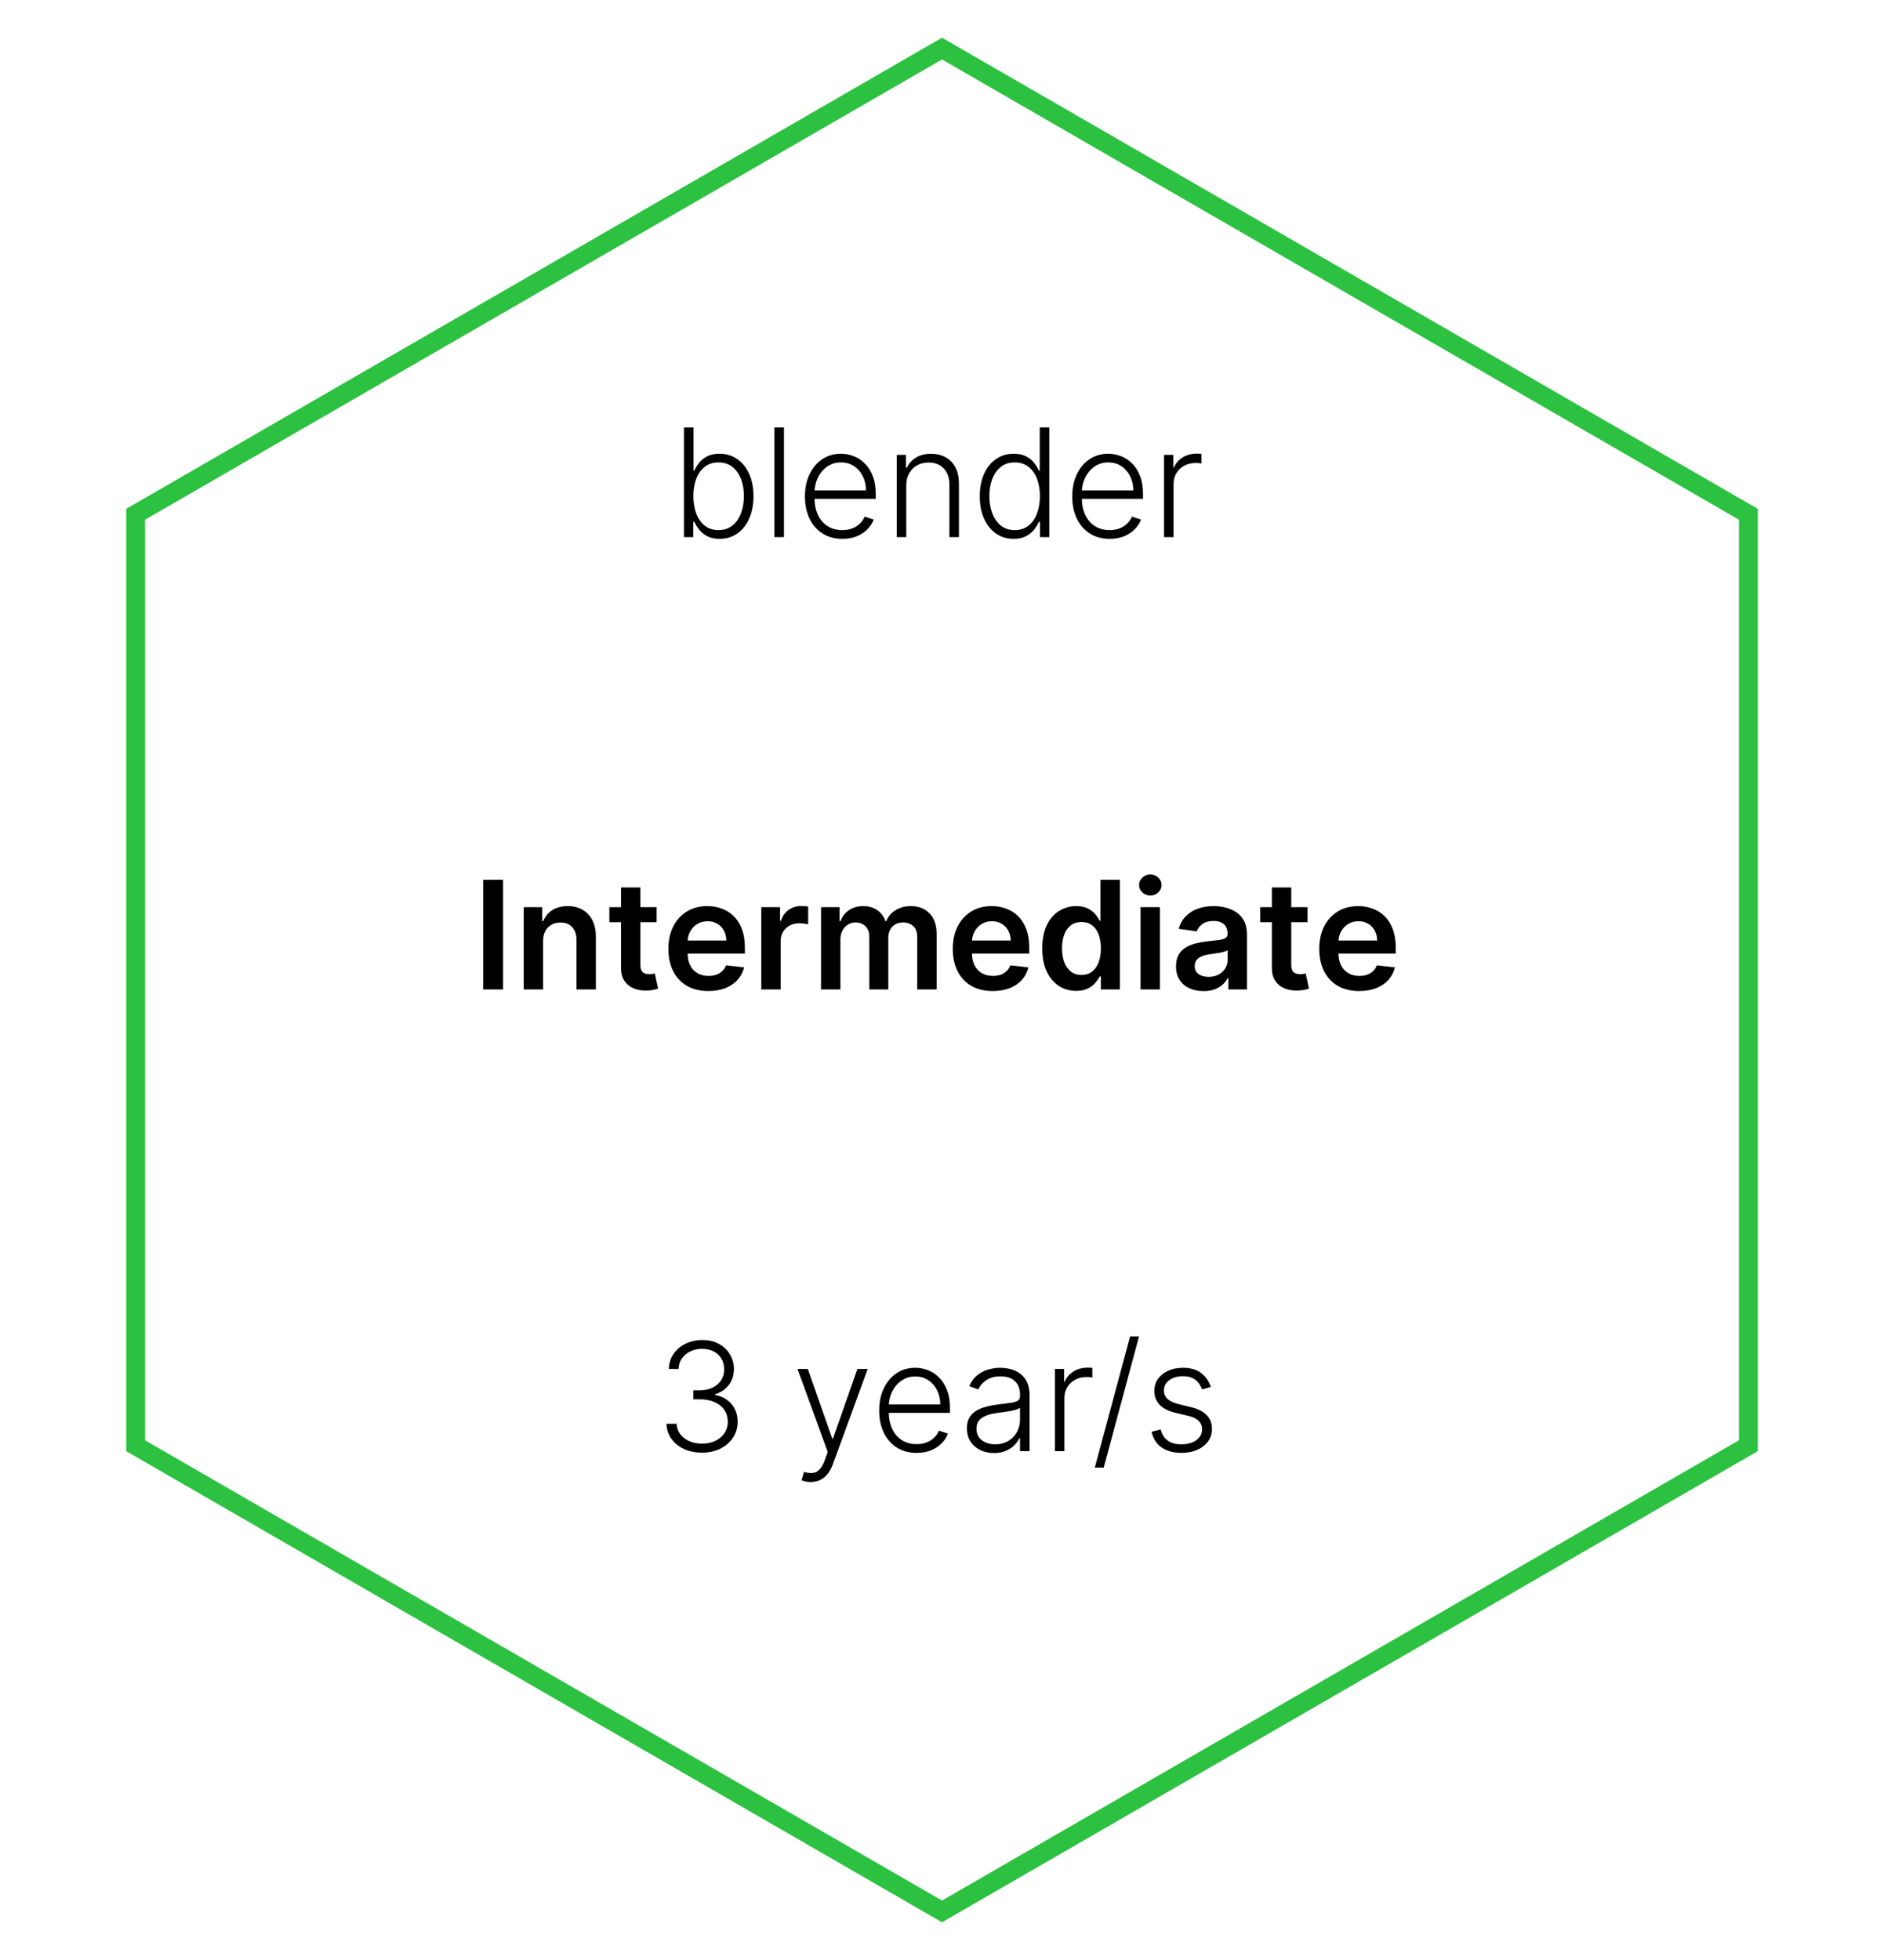 <svg width="200" height="208" viewBox="0 0 200 208" fill="none" xmlns="http://www.w3.org/2000/svg">
<g filter="url(#filter0_d_181_860)">
<path d="M100 0L186.603 50V150L100 200L13.398 150V50L100 0Z" fill="white"/>
<path d="M14.398 50.577L100 1.155L185.603 50.577V149.423L100 198.845L14.398 149.423V50.577Z" stroke="#2CC140" stroke-width="2"/>
</g>
<path d="M53.404 93.364V105H51.296V93.364H53.404ZM57.653 99.886V105H55.596V96.273H57.562V97.756H57.664C57.865 97.267 58.185 96.879 58.624 96.591C59.068 96.303 59.615 96.159 60.266 96.159C60.869 96.159 61.393 96.288 61.84 96.546C62.291 96.803 62.639 97.176 62.886 97.665C63.136 98.153 63.259 98.746 63.255 99.443V105H61.198V99.761C61.198 99.178 61.047 98.722 60.744 98.392C60.444 98.062 60.03 97.898 59.499 97.898C59.139 97.898 58.819 97.977 58.539 98.136C58.263 98.292 58.045 98.517 57.886 98.812C57.73 99.108 57.653 99.466 57.653 99.886ZM69.704 96.273V97.864H64.687V96.273H69.704ZM65.925 94.182H67.982V102.375C67.982 102.652 68.024 102.864 68.107 103.011C68.194 103.155 68.308 103.254 68.448 103.307C68.588 103.36 68.744 103.386 68.914 103.386C69.043 103.386 69.16 103.377 69.266 103.358C69.376 103.339 69.46 103.322 69.516 103.307L69.863 104.915C69.753 104.953 69.596 104.994 69.391 105.04C69.191 105.085 68.944 105.112 68.653 105.119C68.138 105.134 67.674 105.057 67.261 104.886C66.848 104.712 66.52 104.443 66.278 104.08C66.039 103.716 65.922 103.261 65.925 102.716V94.182ZM75.194 105.17C74.319 105.17 73.563 104.989 72.927 104.625C72.294 104.258 71.808 103.739 71.467 103.068C71.126 102.394 70.955 101.6 70.955 100.688C70.955 99.79 71.126 99.002 71.467 98.324C71.811 97.642 72.292 97.112 72.91 96.733C73.527 96.35 74.253 96.159 75.086 96.159C75.624 96.159 76.131 96.246 76.609 96.421C77.09 96.591 77.514 96.856 77.881 97.216C78.253 97.576 78.544 98.034 78.756 98.591C78.969 99.144 79.075 99.803 79.075 100.568V101.199H71.921V99.812H77.103C77.099 99.419 77.014 99.068 76.847 98.761C76.681 98.451 76.448 98.206 76.148 98.028C75.853 97.85 75.508 97.761 75.114 97.761C74.694 97.761 74.325 97.864 74.006 98.068C73.688 98.269 73.44 98.534 73.262 98.864C73.088 99.189 72.999 99.547 72.995 99.938V101.148C72.995 101.655 73.088 102.091 73.273 102.455C73.459 102.814 73.719 103.091 74.052 103.284C74.385 103.473 74.775 103.568 75.222 103.568C75.522 103.568 75.792 103.527 76.035 103.443C76.277 103.356 76.487 103.229 76.665 103.062C76.844 102.896 76.978 102.689 77.069 102.443L78.989 102.659C78.868 103.167 78.637 103.61 78.296 103.989C77.959 104.364 77.527 104.655 77.001 104.864C76.474 105.068 75.872 105.17 75.194 105.17ZM80.815 105V96.273H82.809V97.727H82.9C83.059 97.224 83.332 96.835 83.718 96.562C84.108 96.286 84.553 96.148 85.053 96.148C85.167 96.148 85.294 96.153 85.434 96.165C85.578 96.172 85.697 96.186 85.792 96.204V98.097C85.705 98.066 85.567 98.04 85.377 98.017C85.192 97.99 85.012 97.977 84.837 97.977C84.462 97.977 84.125 98.059 83.826 98.222C83.531 98.381 83.298 98.602 83.127 98.886C82.957 99.171 82.871 99.498 82.871 99.869V105H80.815ZM87.158 105V96.273H89.124V97.756H89.227C89.408 97.256 89.71 96.865 90.13 96.585C90.55 96.301 91.052 96.159 91.636 96.159C92.227 96.159 92.725 96.303 93.13 96.591C93.539 96.875 93.827 97.263 93.994 97.756H94.085C94.278 97.271 94.603 96.885 95.062 96.597C95.524 96.305 96.071 96.159 96.704 96.159C97.507 96.159 98.162 96.413 98.67 96.921C99.177 97.428 99.431 98.169 99.431 99.142V105H97.369V99.46C97.369 98.919 97.225 98.523 96.937 98.273C96.649 98.019 96.297 97.892 95.88 97.892C95.384 97.892 94.996 98.047 94.715 98.358C94.439 98.665 94.3 99.064 94.3 99.557V105H92.283V99.375C92.283 98.924 92.147 98.564 91.874 98.296C91.605 98.026 91.253 97.892 90.817 97.892C90.522 97.892 90.253 97.968 90.011 98.119C89.768 98.267 89.575 98.477 89.431 98.75C89.287 99.019 89.215 99.333 89.215 99.693V105H87.158ZM105.381 105.17C104.506 105.17 103.751 104.989 103.114 104.625C102.482 104.258 101.995 103.739 101.654 103.068C101.313 102.394 101.143 101.6 101.143 100.688C101.143 99.79 101.313 99.002 101.654 98.324C101.999 97.642 102.48 97.112 103.097 96.733C103.715 96.35 104.44 96.159 105.273 96.159C105.811 96.159 106.319 96.246 106.796 96.421C107.277 96.591 107.701 96.856 108.069 97.216C108.44 97.576 108.732 98.034 108.944 98.591C109.156 99.144 109.262 99.803 109.262 100.568V101.199H102.109V99.812H107.29C107.287 99.419 107.201 99.068 107.035 98.761C106.868 98.451 106.635 98.206 106.336 98.028C106.04 97.85 105.696 97.761 105.302 97.761C104.881 97.761 104.512 97.864 104.194 98.068C103.876 98.269 103.628 98.534 103.45 98.864C103.275 99.189 103.186 99.547 103.183 99.938V101.148C103.183 101.655 103.275 102.091 103.461 102.455C103.647 102.814 103.906 103.091 104.239 103.284C104.573 103.473 104.963 103.568 105.41 103.568C105.709 103.568 105.98 103.527 106.222 103.443C106.465 103.356 106.675 103.229 106.853 103.062C107.031 102.896 107.165 102.689 107.256 102.443L109.177 102.659C109.056 103.167 108.825 103.61 108.484 103.989C108.147 104.364 107.715 104.655 107.188 104.864C106.662 105.068 106.059 105.17 105.381 105.17ZM114.241 105.153C113.555 105.153 112.942 104.977 112.4 104.625C111.858 104.273 111.43 103.761 111.116 103.091C110.801 102.42 110.644 101.606 110.644 100.648C110.644 99.678 110.803 98.86 111.121 98.193C111.443 97.523 111.877 97.017 112.423 96.676C112.968 96.331 113.576 96.159 114.246 96.159C114.758 96.159 115.178 96.246 115.508 96.421C115.837 96.591 116.099 96.797 116.292 97.04C116.485 97.278 116.635 97.504 116.741 97.716H116.826V93.364H118.888V105H116.866V103.625H116.741C116.635 103.837 116.481 104.062 116.281 104.301C116.08 104.536 115.815 104.737 115.485 104.903C115.156 105.07 114.741 105.153 114.241 105.153ZM114.815 103.466C115.25 103.466 115.621 103.348 115.928 103.114C116.235 102.875 116.468 102.544 116.627 102.119C116.786 101.695 116.866 101.201 116.866 100.636C116.866 100.072 116.786 99.581 116.627 99.165C116.472 98.748 116.241 98.424 115.934 98.193C115.631 97.962 115.258 97.847 114.815 97.847C114.356 97.847 113.974 97.966 113.667 98.204C113.36 98.443 113.129 98.773 112.974 99.193C112.818 99.614 112.741 100.095 112.741 100.636C112.741 101.182 112.818 101.669 112.974 102.097C113.133 102.521 113.366 102.856 113.673 103.102C113.983 103.345 114.364 103.466 114.815 103.466ZM121.08 105V96.273H123.137V105H121.08ZM122.114 95.034C121.789 95.034 121.508 94.926 121.273 94.71C121.039 94.49 120.921 94.227 120.921 93.921C120.921 93.61 121.039 93.347 121.273 93.131C121.508 92.911 121.789 92.801 122.114 92.801C122.444 92.801 122.724 92.911 122.955 93.131C123.19 93.347 123.308 93.61 123.308 93.921C123.308 94.227 123.19 94.49 122.955 94.71C122.724 94.926 122.444 95.034 122.114 95.034ZM127.763 105.176C127.21 105.176 126.712 105.078 126.269 104.881C125.83 104.68 125.481 104.384 125.224 103.994C124.97 103.604 124.843 103.123 124.843 102.551C124.843 102.059 124.934 101.652 125.116 101.33C125.298 101.008 125.546 100.75 125.86 100.557C126.174 100.364 126.529 100.218 126.923 100.119C127.32 100.017 127.731 99.943 128.156 99.898C128.667 99.845 129.082 99.797 129.4 99.756C129.718 99.71 129.949 99.642 130.093 99.551C130.241 99.456 130.315 99.311 130.315 99.114V99.079C130.315 98.651 130.188 98.32 129.934 98.085C129.68 97.85 129.315 97.733 128.837 97.733C128.334 97.733 127.934 97.843 127.638 98.062C127.347 98.282 127.15 98.542 127.048 98.841L125.127 98.568C125.279 98.038 125.529 97.595 125.877 97.239C126.226 96.879 126.652 96.61 127.156 96.432C127.659 96.25 128.216 96.159 128.826 96.159C129.246 96.159 129.665 96.208 130.082 96.307C130.498 96.405 130.879 96.568 131.224 96.796C131.568 97.019 131.845 97.324 132.053 97.71C132.265 98.097 132.371 98.579 132.371 99.159V105H130.394V103.801H130.326C130.201 104.044 130.025 104.271 129.798 104.483C129.574 104.691 129.292 104.86 128.951 104.989C128.614 105.114 128.218 105.176 127.763 105.176ZM128.298 103.665C128.71 103.665 129.068 103.583 129.371 103.42C129.674 103.254 129.907 103.034 130.07 102.761C130.237 102.489 130.32 102.191 130.32 101.869V100.841C130.256 100.894 130.146 100.943 129.991 100.989C129.839 101.034 129.669 101.074 129.479 101.108C129.29 101.142 129.103 101.172 128.917 101.199C128.731 101.225 128.57 101.248 128.434 101.267C128.127 101.309 127.853 101.377 127.61 101.472C127.368 101.566 127.176 101.699 127.036 101.869C126.896 102.036 126.826 102.252 126.826 102.517C126.826 102.896 126.964 103.182 127.241 103.375C127.517 103.568 127.87 103.665 128.298 103.665ZM138.798 96.273V97.864H133.781V96.273H138.798ZM135.019 94.182H137.076V102.375C137.076 102.652 137.118 102.864 137.201 103.011C137.288 103.155 137.402 103.254 137.542 103.307C137.682 103.36 137.837 103.386 138.008 103.386C138.137 103.386 138.254 103.377 138.36 103.358C138.47 103.339 138.553 103.322 138.61 103.307L138.957 104.915C138.847 104.953 138.69 104.994 138.485 105.04C138.284 105.085 138.038 105.112 137.746 105.119C137.231 105.134 136.767 105.057 136.354 104.886C135.942 104.712 135.614 104.443 135.371 104.08C135.133 103.716 135.015 103.261 135.019 102.716V94.182ZM144.288 105.17C143.413 105.17 142.657 104.989 142.021 104.625C141.388 104.258 140.901 103.739 140.56 103.068C140.219 102.394 140.049 101.6 140.049 100.688C140.049 99.79 140.219 99.002 140.56 98.324C140.905 97.642 141.386 97.112 142.004 96.733C142.621 96.35 143.346 96.159 144.18 96.159C144.718 96.159 145.225 96.246 145.702 96.421C146.183 96.591 146.608 96.856 146.975 97.216C147.346 97.576 147.638 98.034 147.85 98.591C148.062 99.144 148.168 99.803 148.168 100.568V101.199H141.015V99.812H146.197C146.193 99.419 146.108 99.068 145.941 98.761C145.774 98.451 145.541 98.206 145.242 98.028C144.947 97.85 144.602 97.761 144.208 97.761C143.788 97.761 143.418 97.864 143.1 98.068C142.782 98.269 142.534 98.534 142.356 98.864C142.182 99.189 142.093 99.547 142.089 99.938V101.148C142.089 101.655 142.182 102.091 142.367 102.455C142.553 102.814 142.812 103.091 143.146 103.284C143.479 103.473 143.869 103.568 144.316 103.568C144.615 103.568 144.886 103.527 145.129 103.443C145.371 103.356 145.581 103.229 145.759 103.062C145.937 102.896 146.072 102.689 146.163 102.443L148.083 102.659C147.962 103.167 147.731 103.61 147.39 103.989C147.053 104.364 146.621 104.655 146.094 104.864C145.568 105.068 144.966 105.17 144.288 105.17Z" fill="black"/>
<path d="M72.608 57V45.364H73.625V49.938H73.716C73.829 49.676 73.992 49.407 74.204 49.131C74.421 48.854 74.703 48.623 75.051 48.438C75.403 48.248 75.847 48.153 76.381 48.153C77.097 48.153 77.725 48.343 78.267 48.722C78.809 49.097 79.231 49.623 79.534 50.301C79.837 50.975 79.989 51.761 79.989 52.659C79.989 53.561 79.837 54.35 79.534 55.028C79.235 55.706 78.814 56.235 78.273 56.614C77.735 56.992 77.11 57.182 76.398 57.182C75.867 57.182 75.424 57.087 75.068 56.898C74.716 56.708 74.432 56.475 74.216 56.199C74 55.919 73.833 55.646 73.716 55.381H73.591V57H72.608ZM73.608 52.642C73.608 53.347 73.712 53.972 73.921 54.517C74.133 55.059 74.436 55.485 74.829 55.795C75.227 56.102 75.708 56.256 76.273 56.256C76.852 56.256 77.343 56.097 77.744 55.778C78.146 55.456 78.451 55.023 78.659 54.477C78.867 53.932 78.972 53.32 78.972 52.642C78.972 51.972 78.867 51.367 78.659 50.83C78.454 50.292 78.151 49.865 77.75 49.551C77.349 49.233 76.856 49.074 76.273 49.074C75.704 49.074 75.222 49.227 74.824 49.534C74.43 49.837 74.129 50.258 73.921 50.795C73.712 51.33 73.608 51.945 73.608 52.642ZM83.222 45.364V57H82.21V45.364H83.222ZM89.426 57.182C88.612 57.182 87.907 56.992 87.312 56.614C86.718 56.231 86.258 55.703 85.932 55.028C85.61 54.35 85.449 53.57 85.449 52.688C85.449 51.809 85.61 51.028 85.932 50.347C86.258 49.661 86.706 49.125 87.278 48.739C87.854 48.349 88.519 48.153 89.273 48.153C89.746 48.153 90.203 48.24 90.642 48.415C91.081 48.585 91.475 48.849 91.824 49.205C92.176 49.557 92.454 50.002 92.659 50.54C92.864 51.074 92.966 51.706 92.966 52.438V52.938H86.148V52.045H91.932C91.932 51.485 91.818 50.981 91.591 50.534C91.367 50.083 91.055 49.727 90.653 49.466C90.256 49.205 89.796 49.074 89.273 49.074C88.72 49.074 88.233 49.222 87.812 49.517C87.392 49.812 87.062 50.203 86.824 50.688C86.589 51.172 86.47 51.703 86.466 52.278V52.812C86.466 53.506 86.585 54.112 86.824 54.631C87.066 55.146 87.409 55.545 87.852 55.83C88.296 56.114 88.82 56.256 89.426 56.256C89.839 56.256 90.201 56.191 90.511 56.062C90.826 55.934 91.089 55.761 91.301 55.545C91.517 55.326 91.68 55.085 91.79 54.824L92.75 55.136C92.617 55.504 92.4 55.843 92.097 56.153C91.797 56.464 91.422 56.714 90.972 56.903C90.525 57.089 90.01 57.182 89.426 57.182ZM96.206 51.545V57H95.195V48.273H96.178V49.642H96.269C96.473 49.195 96.791 48.837 97.223 48.568C97.659 48.295 98.197 48.159 98.837 48.159C99.424 48.159 99.939 48.282 100.382 48.528C100.829 48.771 101.176 49.129 101.422 49.602C101.672 50.076 101.797 50.657 101.797 51.347V57H100.786V51.409C100.786 50.693 100.585 50.127 100.183 49.71C99.785 49.294 99.251 49.085 98.581 49.085C98.123 49.085 97.715 49.184 97.359 49.381C97.003 49.578 96.721 49.862 96.513 50.233C96.308 50.6 96.206 51.038 96.206 51.545ZM107.602 57.182C106.886 57.182 106.259 56.992 105.722 56.614C105.184 56.235 104.763 55.706 104.46 55.028C104.161 54.35 104.011 53.561 104.011 52.659C104.011 51.761 104.161 50.975 104.46 50.301C104.763 49.623 105.186 49.097 105.727 48.722C106.269 48.343 106.9 48.153 107.619 48.153C108.15 48.153 108.591 48.248 108.943 48.438C109.295 48.623 109.578 48.854 109.79 49.131C110.002 49.407 110.167 49.676 110.284 49.938H110.375V45.364H111.392V57H110.403V55.381H110.284C110.167 55.646 110 55.919 109.784 56.199C109.568 56.475 109.282 56.708 108.926 56.898C108.574 57.087 108.133 57.182 107.602 57.182ZM107.722 56.256C108.286 56.256 108.767 56.102 109.165 55.795C109.563 55.485 109.866 55.059 110.074 54.517C110.286 53.972 110.392 53.347 110.392 52.642C110.392 51.945 110.288 51.33 110.08 50.795C109.871 50.258 109.568 49.837 109.17 49.534C108.773 49.227 108.29 49.074 107.722 49.074C107.138 49.074 106.646 49.233 106.244 49.551C105.847 49.865 105.544 50.292 105.335 50.83C105.131 51.367 105.028 51.972 105.028 52.642C105.028 53.32 105.133 53.932 105.341 54.477C105.549 55.023 105.852 55.456 106.25 55.778C106.652 56.097 107.142 56.256 107.722 56.256ZM117.801 57.182C116.987 57.182 116.282 56.992 115.688 56.614C115.093 56.231 114.633 55.703 114.307 55.028C113.985 54.35 113.824 53.57 113.824 52.688C113.824 51.809 113.985 51.028 114.307 50.347C114.633 49.661 115.081 49.125 115.653 48.739C116.229 48.349 116.894 48.153 117.648 48.153C118.121 48.153 118.578 48.24 119.017 48.415C119.456 48.585 119.85 48.849 120.199 49.205C120.551 49.557 120.83 50.002 121.034 50.54C121.239 51.074 121.341 51.706 121.341 52.438V52.938H114.523V52.045H120.307C120.307 51.485 120.193 50.981 119.966 50.534C119.742 50.083 119.43 49.727 119.028 49.466C118.631 49.205 118.17 49.074 117.648 49.074C117.095 49.074 116.608 49.222 116.188 49.517C115.767 49.812 115.438 50.203 115.199 50.688C114.964 51.172 114.845 51.703 114.841 52.278V52.812C114.841 53.506 114.96 54.112 115.199 54.631C115.441 55.146 115.784 55.545 116.227 55.83C116.67 56.114 117.195 56.256 117.801 56.256C118.214 56.256 118.576 56.191 118.886 56.062C119.201 55.934 119.464 55.761 119.676 55.545C119.892 55.326 120.055 55.085 120.165 54.824L121.125 55.136C120.992 55.504 120.775 55.843 120.472 56.153C120.172 56.464 119.797 56.714 119.347 56.903C118.9 57.089 118.384 57.182 117.801 57.182ZM123.57 57V48.273H124.553V49.614H124.626C124.801 49.174 125.104 48.82 125.536 48.551C125.971 48.278 126.464 48.142 127.013 48.142C127.096 48.142 127.189 48.144 127.291 48.148C127.393 48.151 127.479 48.155 127.547 48.159V49.188C127.501 49.18 127.422 49.169 127.308 49.153C127.195 49.138 127.071 49.131 126.939 49.131C126.484 49.131 126.079 49.227 125.723 49.42C125.371 49.61 125.092 49.873 124.888 50.21C124.683 50.547 124.581 50.932 124.581 51.364V57H123.57Z" fill="black"/>
<path d="M74.535 154.159C73.819 154.159 73.179 154.03 72.614 153.773C72.05 153.511 71.603 153.15 71.273 152.688C70.944 152.225 70.77 151.693 70.751 151.091H71.825C71.844 151.515 71.974 151.886 72.217 152.205C72.459 152.519 72.781 152.765 73.183 152.943C73.584 153.117 74.031 153.205 74.523 153.205C75.061 153.205 75.535 153.104 75.944 152.903C76.357 152.703 76.679 152.428 76.91 152.08C77.145 151.727 77.262 151.33 77.262 150.886C77.262 150.417 77.143 150.002 76.904 149.642C76.665 149.282 76.323 149.002 75.876 148.801C75.433 148.6 74.902 148.5 74.285 148.5H73.603V147.545H74.285C74.789 147.545 75.234 147.455 75.62 147.273C76.01 147.087 76.317 146.828 76.54 146.494C76.764 146.161 76.876 145.769 76.876 145.318C76.876 144.89 76.779 144.513 76.586 144.188C76.393 143.862 76.12 143.606 75.768 143.42C75.419 143.235 75.012 143.142 74.546 143.142C74.095 143.142 73.683 143.229 73.308 143.403C72.933 143.578 72.629 143.824 72.398 144.142C72.171 144.46 72.05 144.837 72.035 145.273H71.006C71.022 144.667 71.188 144.134 71.506 143.676C71.828 143.214 72.254 142.854 72.785 142.597C73.319 142.335 73.91 142.205 74.558 142.205C75.243 142.205 75.836 142.345 76.336 142.625C76.836 142.905 77.222 143.278 77.495 143.744C77.772 144.206 77.91 144.716 77.91 145.273C77.91 145.936 77.73 146.504 77.37 146.977C77.01 147.447 76.525 147.773 75.915 147.955V148.028C76.658 148.176 77.241 148.506 77.665 149.017C78.094 149.525 78.308 150.148 78.308 150.886C78.308 151.508 78.145 152.066 77.819 152.562C77.493 153.055 77.046 153.445 76.478 153.733C75.914 154.017 75.266 154.159 74.535 154.159ZM86.063 157.273C85.862 157.273 85.675 157.254 85.501 157.216C85.326 157.178 85.188 157.136 85.086 157.091L85.359 156.199C85.703 156.305 86.01 156.343 86.279 156.312C86.548 156.286 86.787 156.165 86.995 155.949C87.203 155.737 87.389 155.411 87.552 154.972L87.87 154.085L84.66 145.273H85.756L88.347 152.665H88.427L91.018 145.273H92.114L88.421 155.381C88.266 155.801 88.075 156.152 87.847 156.432C87.62 156.716 87.357 156.926 87.058 157.062C86.762 157.203 86.431 157.273 86.063 157.273ZM97.309 154.182C96.495 154.182 95.79 153.992 95.195 153.614C94.601 153.231 94.14 152.703 93.815 152.028C93.493 151.35 93.332 150.57 93.332 149.688C93.332 148.809 93.493 148.028 93.815 147.347C94.14 146.661 94.589 146.125 95.161 145.739C95.737 145.348 96.402 145.153 97.156 145.153C97.629 145.153 98.085 145.241 98.525 145.415C98.964 145.585 99.358 145.848 99.707 146.205C100.059 146.557 100.337 147.002 100.542 147.54C100.746 148.074 100.849 148.706 100.849 149.438V149.938H94.031V149.045H99.815C99.815 148.485 99.701 147.981 99.474 147.534C99.25 147.083 98.938 146.727 98.536 146.466C98.138 146.205 97.678 146.074 97.156 146.074C96.603 146.074 96.116 146.222 95.695 146.517C95.275 146.812 94.945 147.203 94.707 147.688C94.472 148.172 94.353 148.703 94.349 149.278V149.812C94.349 150.506 94.468 151.112 94.707 151.631C94.949 152.146 95.292 152.545 95.735 152.83C96.178 153.114 96.703 153.256 97.309 153.256C97.722 153.256 98.084 153.191 98.394 153.062C98.709 152.934 98.972 152.761 99.184 152.545C99.4 152.326 99.563 152.085 99.673 151.824L100.633 152.136C100.5 152.504 100.282 152.843 99.979 153.153C99.68 153.464 99.305 153.714 98.854 153.903C98.407 154.089 97.892 154.182 97.309 154.182ZM105.515 154.199C104.988 154.199 104.507 154.097 104.072 153.892C103.636 153.684 103.29 153.384 103.032 152.994C102.774 152.6 102.646 152.123 102.646 151.562C102.646 151.131 102.727 150.767 102.89 150.472C103.053 150.176 103.284 149.934 103.583 149.744C103.882 149.555 104.237 149.405 104.646 149.295C105.055 149.186 105.505 149.1 105.998 149.04C106.487 148.979 106.899 148.926 107.237 148.881C107.577 148.835 107.837 148.763 108.015 148.665C108.193 148.566 108.282 148.407 108.282 148.188V147.983C108.282 147.388 108.104 146.92 107.748 146.58C107.396 146.235 106.888 146.062 106.225 146.062C105.596 146.062 105.083 146.201 104.685 146.477C104.291 146.754 104.015 147.08 103.856 147.455L102.896 147.108C103.093 146.631 103.365 146.25 103.714 145.966C104.062 145.678 104.452 145.472 104.884 145.347C105.316 145.218 105.754 145.153 106.197 145.153C106.53 145.153 106.877 145.197 107.237 145.284C107.6 145.371 107.937 145.523 108.248 145.739C108.558 145.951 108.81 146.248 109.004 146.631C109.197 147.009 109.293 147.491 109.293 148.074V154H108.282V152.619H108.219C108.098 152.877 107.918 153.127 107.68 153.369C107.441 153.612 107.142 153.811 106.782 153.966C106.422 154.121 106 154.199 105.515 154.199ZM105.651 153.273C106.189 153.273 106.655 153.153 107.049 152.915C107.443 152.676 107.746 152.36 107.958 151.966C108.174 151.568 108.282 151.131 108.282 150.653V149.392C108.206 149.464 108.079 149.528 107.901 149.585C107.727 149.642 107.524 149.693 107.293 149.739C107.066 149.78 106.839 149.816 106.612 149.847C106.384 149.877 106.18 149.903 105.998 149.926C105.505 149.987 105.085 150.081 104.737 150.21C104.388 150.339 104.121 150.517 103.935 150.744C103.75 150.968 103.657 151.256 103.657 151.608C103.657 152.138 103.846 152.549 104.225 152.841C104.604 153.129 105.079 153.273 105.651 153.273ZM111.984 154V145.273H112.967V146.614H113.04C113.215 146.174 113.518 145.82 113.95 145.551C114.385 145.278 114.878 145.142 115.427 145.142C115.51 145.142 115.603 145.144 115.705 145.148C115.808 145.152 115.893 145.155 115.961 145.159V146.188C115.915 146.18 115.836 146.169 115.722 146.153C115.609 146.138 115.486 146.131 115.353 146.131C114.898 146.131 114.493 146.227 114.137 146.42C113.785 146.61 113.506 146.873 113.302 147.21C113.097 147.547 112.995 147.932 112.995 148.364V154H111.984ZM120.918 141.818L117.168 155.75H116.219L119.969 141.818H120.918ZM128.535 147.188L127.609 147.449C127.518 147.187 127.389 146.951 127.222 146.739C127.056 146.527 126.838 146.358 126.569 146.233C126.304 146.108 125.974 146.045 125.58 146.045C124.989 146.045 124.504 146.186 124.126 146.466C123.747 146.746 123.558 147.108 123.558 147.551C123.558 147.926 123.686 148.231 123.944 148.466C124.205 148.697 124.607 148.881 125.148 149.017L126.467 149.341C127.198 149.519 127.745 149.801 128.109 150.188C128.476 150.574 128.66 151.059 128.66 151.642C128.66 152.134 128.523 152.572 128.251 152.955C127.978 153.337 127.597 153.638 127.109 153.858C126.624 154.074 126.061 154.182 125.421 154.182C124.569 154.182 123.866 153.991 123.313 153.608C122.76 153.222 122.406 152.665 122.251 151.938L123.222 151.699C123.347 152.218 123.592 152.61 123.955 152.875C124.323 153.14 124.806 153.273 125.404 153.273C126.075 153.273 126.611 153.123 127.012 152.824C127.414 152.521 127.614 152.142 127.614 151.688C127.614 151.335 127.497 151.04 127.262 150.801C127.027 150.559 126.671 150.381 126.194 150.267L124.768 149.926C124.01 149.744 123.45 149.456 123.086 149.062C122.722 148.669 122.54 148.18 122.54 147.597C122.54 147.116 122.671 146.693 122.933 146.33C123.194 145.962 123.554 145.674 124.012 145.466C124.47 145.258 124.993 145.153 125.58 145.153C126.379 145.153 127.018 145.335 127.495 145.699C127.976 146.059 128.323 146.555 128.535 147.188Z" fill="black"/>
<defs>
<filter id="filter0_d_181_860" x="9.397" y="0" width="181.205" height="208" filterUnits="userSpaceOnUse" color-interpolation-filters="sRGB">
<feFlood flood-opacity="0" result="BackgroundImageFix"/>
<feColorMatrix in="SourceAlpha" type="matrix" values="0 0 0 0 0 0 0 0 0 0 0 0 0 0 0 0 0 0 127 0" result="hardAlpha"/>
<feOffset dy="4"/>
<feGaussianBlur stdDeviation="2"/>
<feComposite in2="hardAlpha" operator="out"/>
<feColorMatrix type="matrix" values="0 0 0 0 0 0 0 0 0 0 0 0 0 0 0 0 0 0 0.25 0"/>
<feBlend mode="normal" in2="BackgroundImageFix" result="effect1_dropShadow_181_860"/>
<feBlend mode="normal" in="SourceGraphic" in2="effect1_dropShadow_181_860" result="shape"/>
</filter>
</defs>
</svg>
